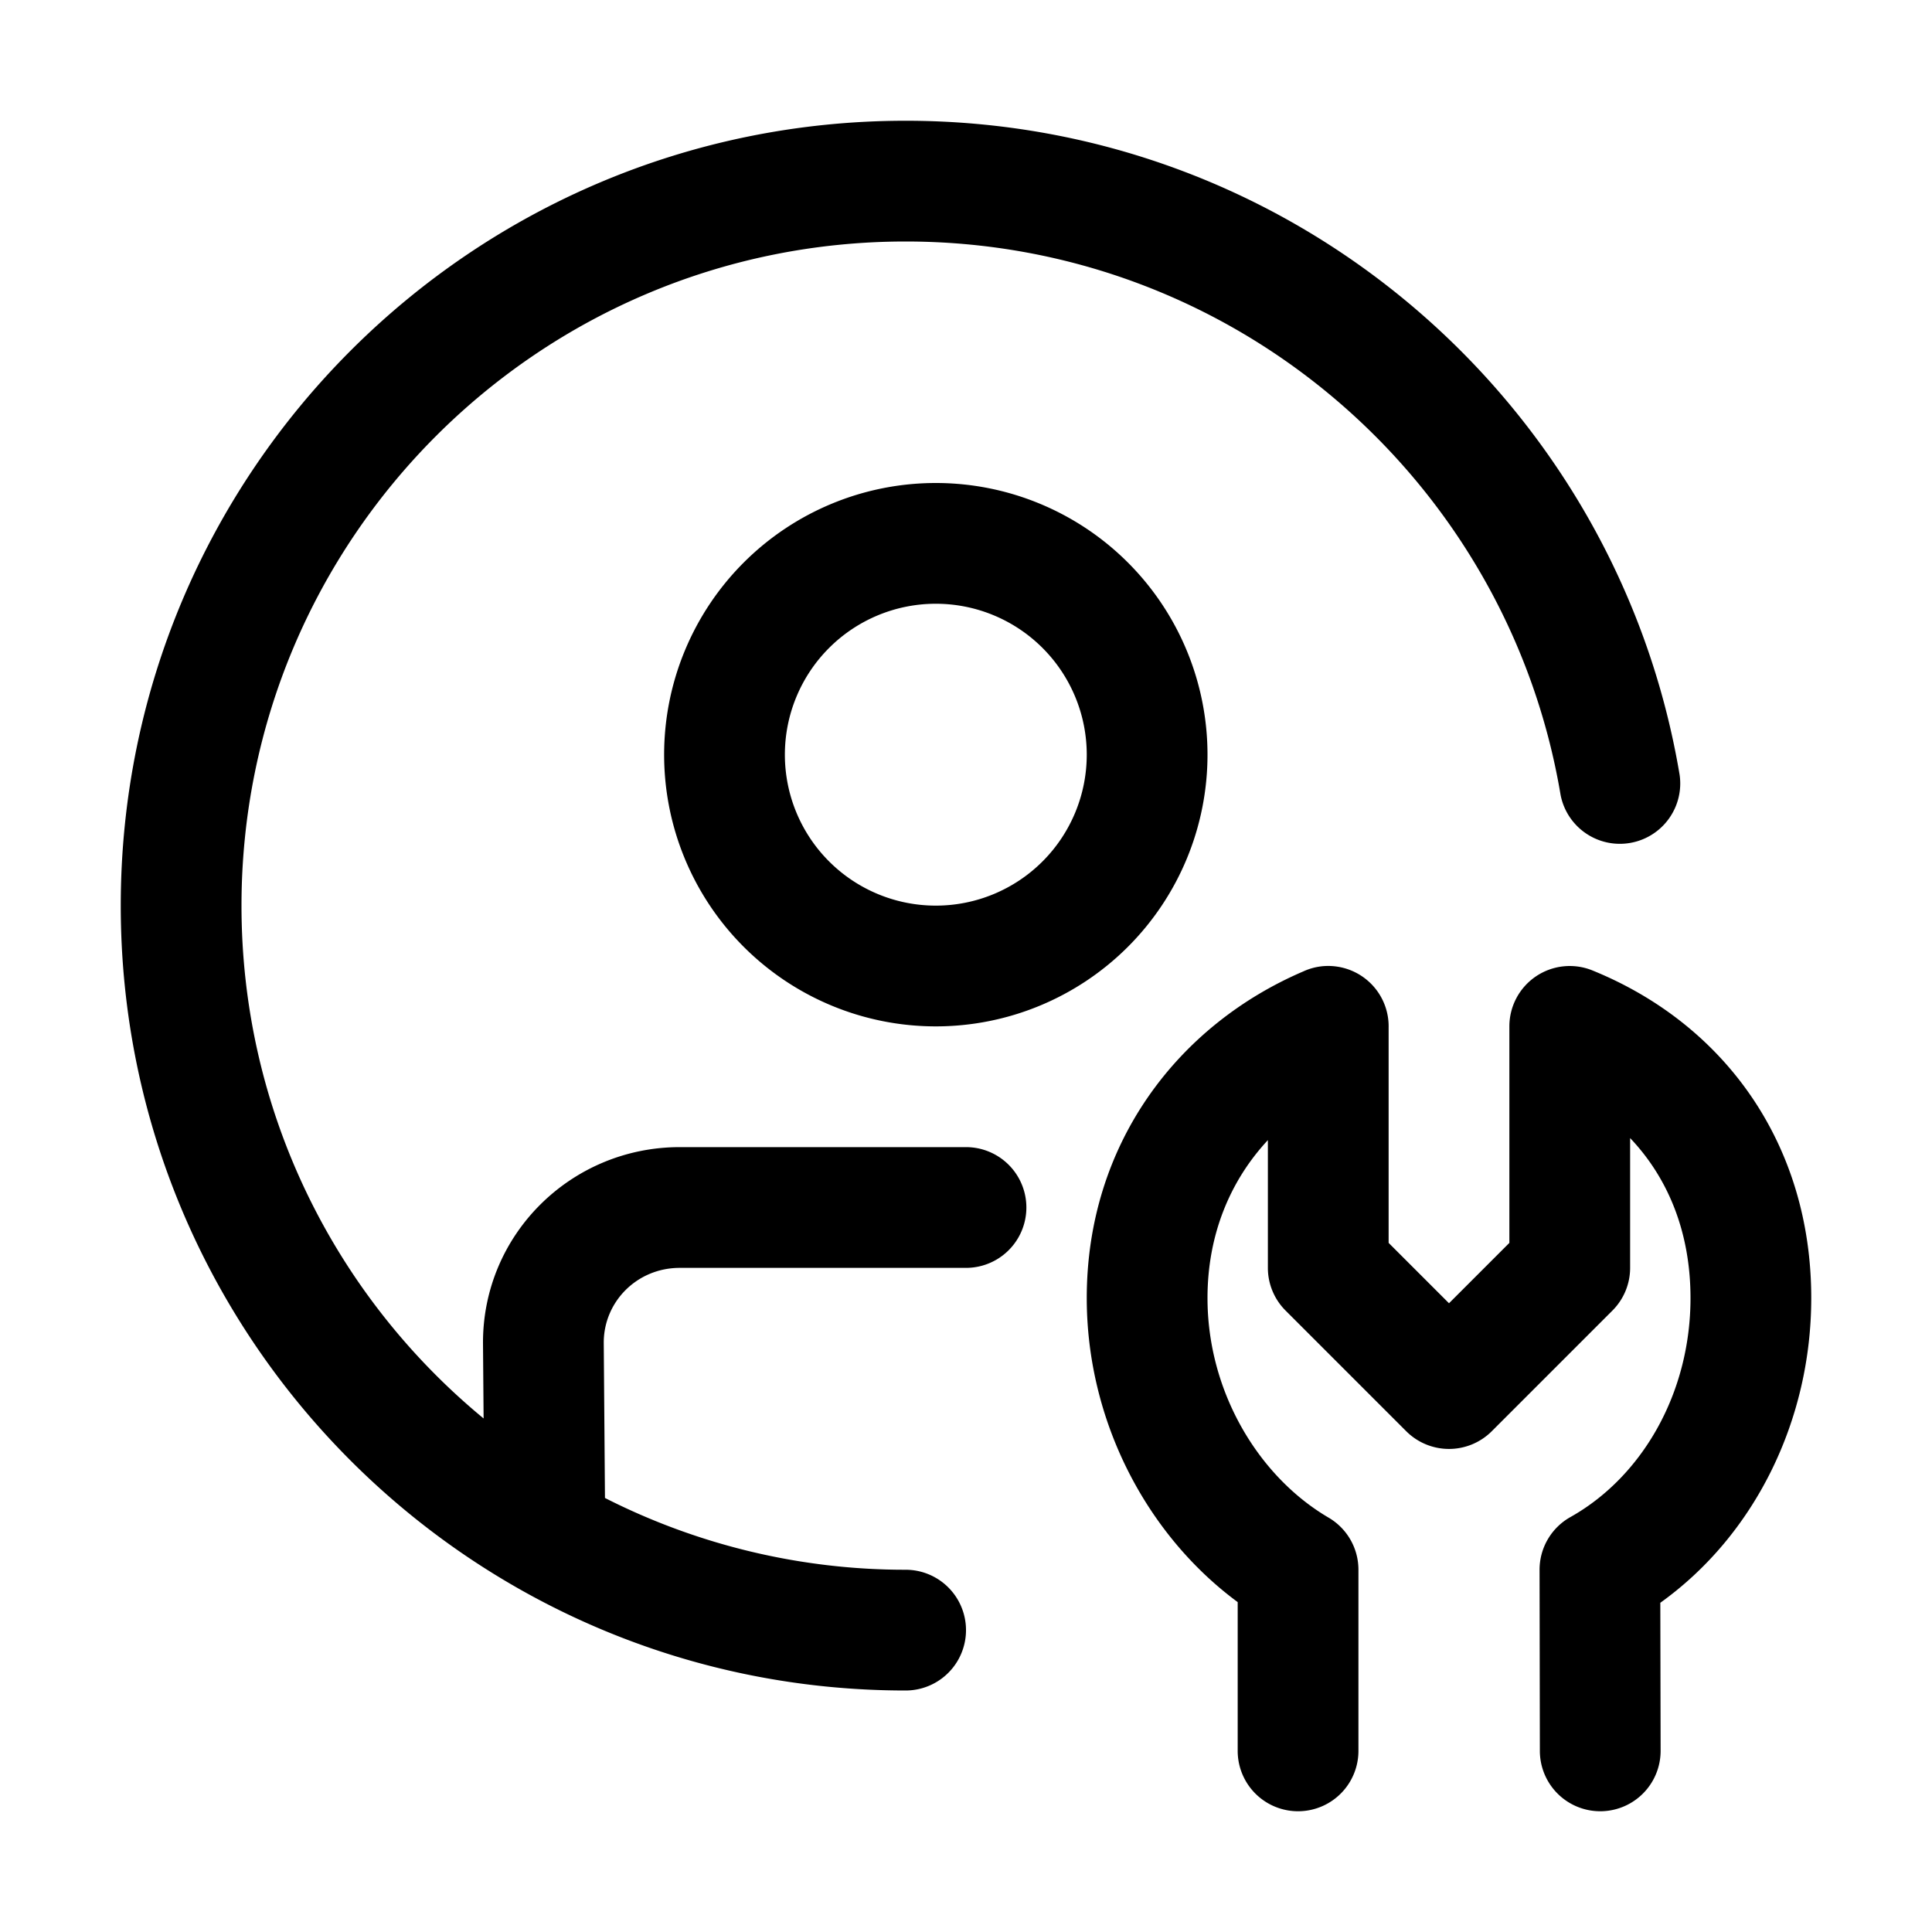 <svg xmlns="http://www.w3.org/2000/svg" width="32" height="32" fill="currentColor" viewBox="0 0 32 32">
  <path fill-rule="evenodd" d="M15 4C8.925 4 4 8.925 4 15c0 3.42 1.561 6.476 4.01 8.494L8 22.258v-.002C7.99 20.449 9.458 19 11.26 19H16a1 1 0 1 1 0 2h-4.741c-.71 0-1.262.564-1.259 1.243v.001l.02 2.567A10.973 10.973 0 0 0 15 26a1 1 0 1 1 0 2C7.82 28 2 22.18 2 15S7.82 2 15 2c6.442 0 11.789 4.685 12.82 10.835a1 1 0 0 1-1.972.33C24.975 7.965 20.45 4 15 4Zm-2 8.5a2.5 2.5 0 1 1 5 0 2.5 2.5 0 0 1-5 0ZM15.5 8a4.5 4.5 0 1 0 0 9 4.5 4.5 0 0 0 0-9ZM21 21v-2.116c-.625.672-1 1.566-1 2.616 0 1.554.847 2.958 2.006 3.637A1 1 0 0 1 22.5 26v3a1 1 0 1 1-2 0v-2.464C18.989 25.42 18 23.532 18 21.5c0-2.547 1.502-4.516 3.586-5.41a.986.986 0 0 1 .559-.08A1 1 0 0 1 23 17.022v3.564l1 1 1-1V17a1 1 0 0 1 1.377-.926C28.58 16.97 30 18.963 30 21.5c0 2.016-.927 3.92-2.5 5.047l.005 2.451a1 1 0 1 1-2 .004l-.005-3a1 1 0 0 1 .51-.874C27.2 24.46 28 23.074 28 21.5c0-1.078-.364-1.981-1-2.65V21a1 1 0 0 1-.293.707l-2 2a1.002 1.002 0 0 1-1.414 0l-.002-.002-1.998-1.998A1 1 0 0 1 21 21Z" clip-rule="evenodd"/>
</svg>
